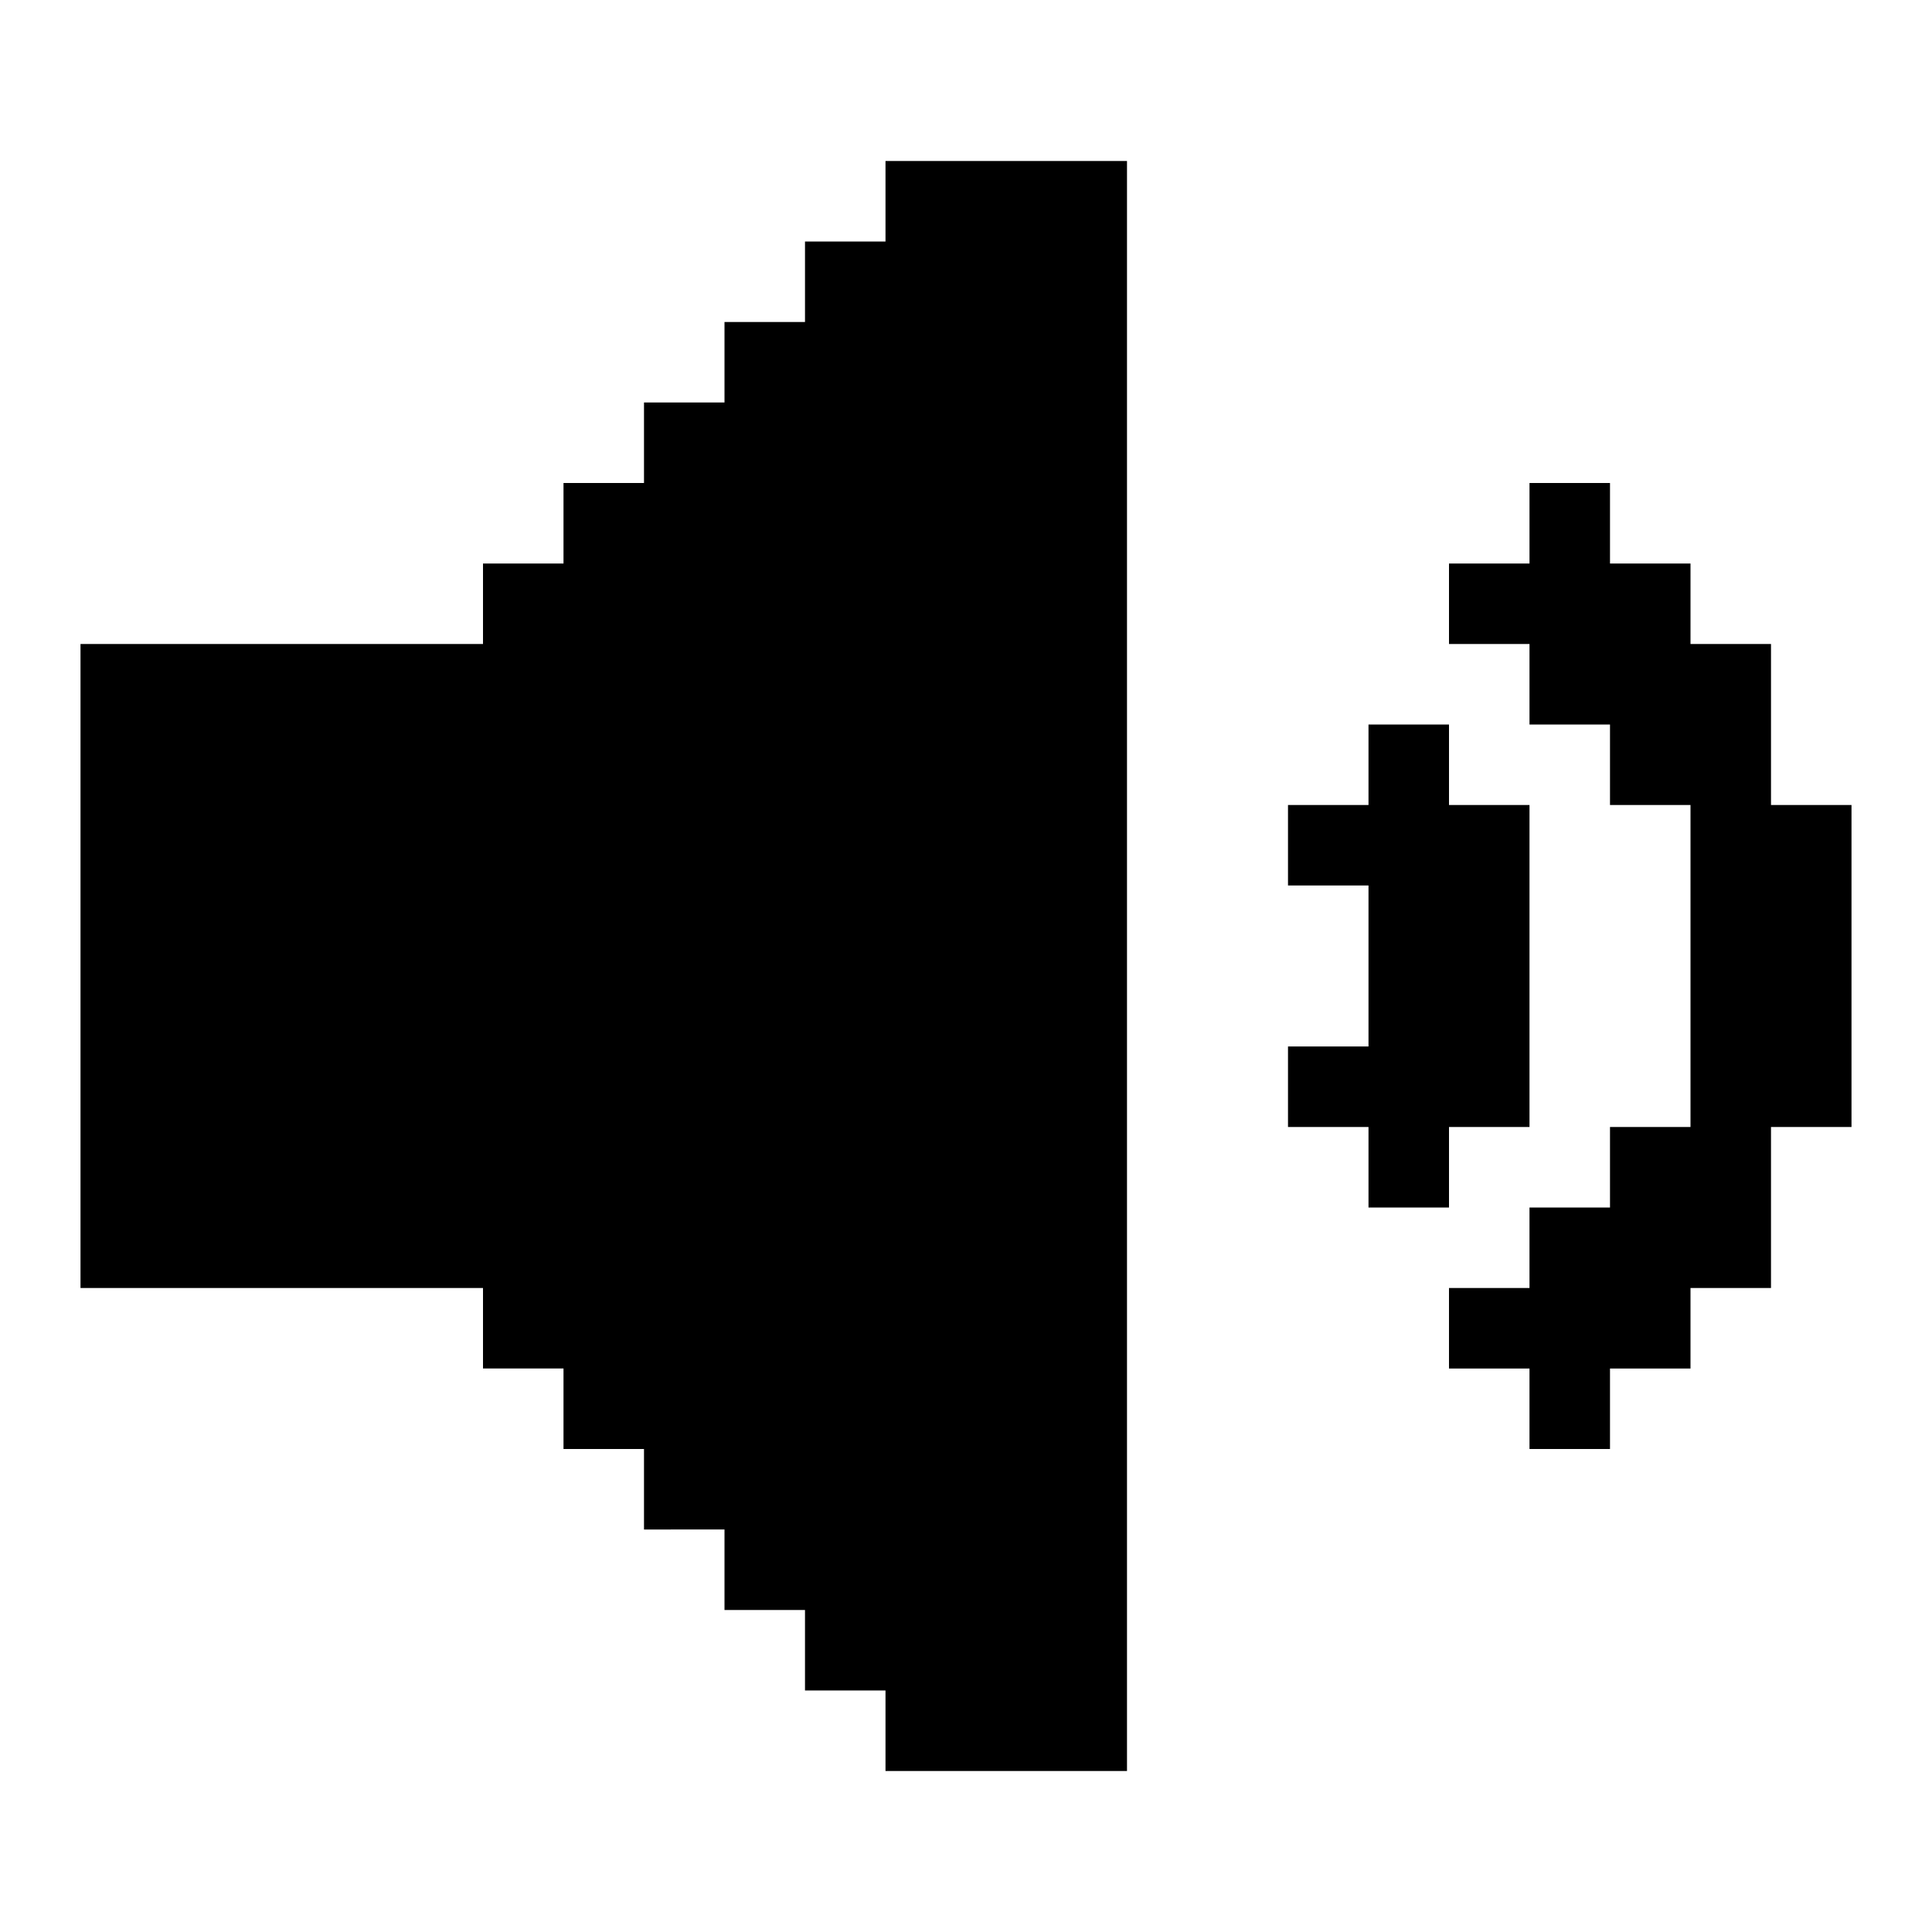 <svg xmlns="http://www.w3.org/2000/svg" xmlns:xlink="http://www.w3.org/1999/xlink" width="24" height="24" viewBox="0 0 24 24"><path fill="currentColor" d="M14 2v20h-3v-1h-1v-1H9v-1H8v-1H7v-1H6v-1H1V8h5V7h1V6h1V5h1V4h1V3h1V2zm3 13v-1h-1v-1h1v-2h-1v-1h1V9h1v1h1v4h-1v1z"/><path fill="currentColor" d="M23 10v4h-1v2h-1v1h-1v1h-1v-1h-1v-1h1v-1h1v-1h1v-4h-1V9h-1V8h-1V7h1V6h1v1h1v1h1v2z"/></svg>